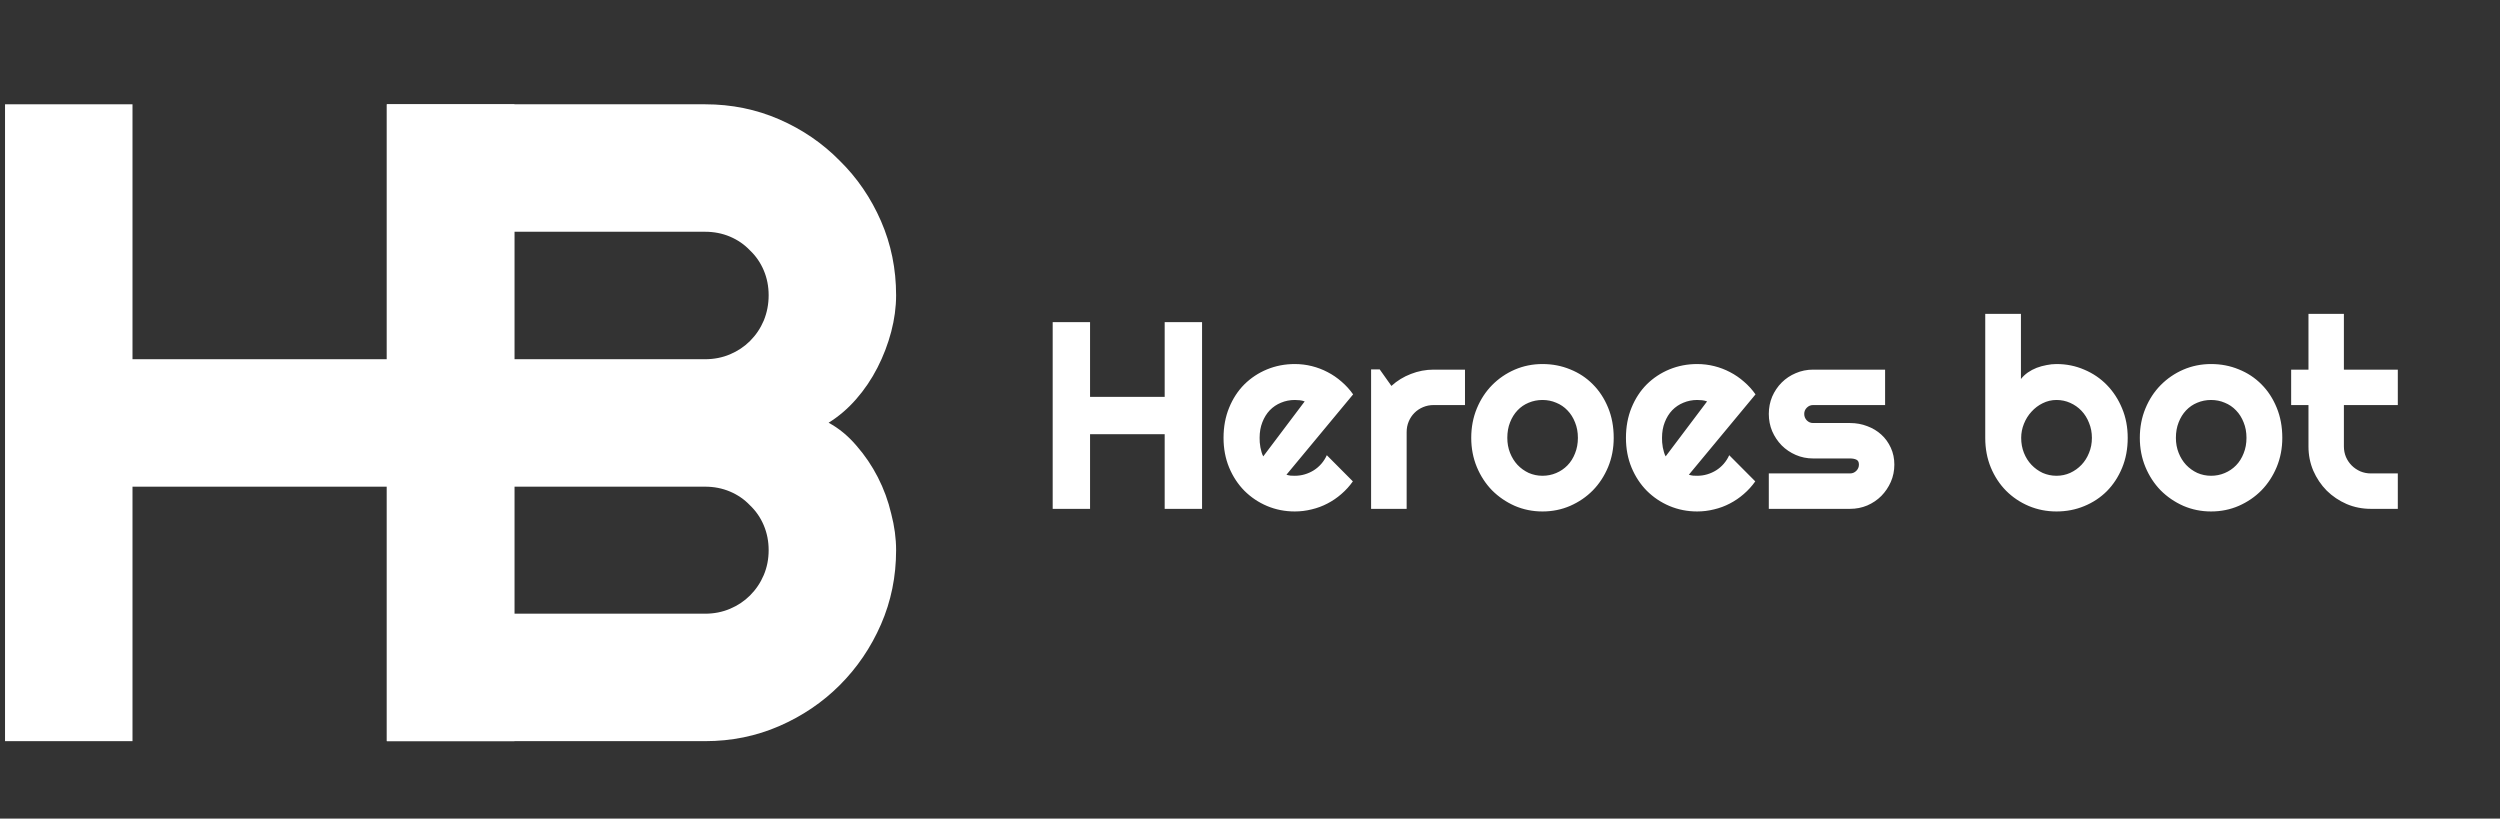 <svg width="226" height="74" viewBox="0 0 226 74" fill="none" xmlns="http://www.w3.org/2000/svg">
<rect x="0" y="0" width="226" height="74" fill="#333333" stroke="none"/>
<path d="M11.978 67H0.455V9.428H11.978V32.473H34.982V9.428H46.505V67H34.982V43.995H11.978V67Z" fill="white"/>
<path d="M98.541 46H95.163V29.118H98.541V35.876H105.287V29.118H108.666V46H105.287V39.254H98.541V46ZM116.294 42.916C116.42 42.955 116.546 42.982 116.671 42.998C116.797 43.006 116.922 43.01 117.048 43.01C117.362 43.01 117.664 42.967 117.954 42.88C118.245 42.794 118.516 42.672 118.767 42.515C119.026 42.35 119.253 42.154 119.45 41.927C119.654 41.691 119.818 41.432 119.944 41.15L122.299 43.516C122 43.94 121.655 44.32 121.263 44.658C120.878 44.995 120.458 45.282 120.003 45.517C119.555 45.753 119.081 45.929 118.578 46.047C118.084 46.173 117.574 46.236 117.048 46.236C116.161 46.236 115.325 46.071 114.54 45.741C113.763 45.411 113.081 44.952 112.492 44.364C111.911 43.775 111.452 43.077 111.115 42.268C110.777 41.452 110.608 40.557 110.608 39.584C110.608 38.587 110.777 37.677 111.115 36.853C111.452 36.029 111.911 35.326 112.492 34.745C113.081 34.165 113.763 33.713 114.54 33.392C115.325 33.07 116.161 32.909 117.048 32.909C117.574 32.909 118.088 32.972 118.59 33.097C119.092 33.223 119.567 33.403 120.015 33.639C120.47 33.874 120.894 34.165 121.286 34.51C121.678 34.847 122.024 35.228 122.322 35.652L116.294 42.916ZM117.943 36.288C117.794 36.233 117.644 36.197 117.495 36.182C117.354 36.166 117.205 36.158 117.048 36.158C116.608 36.158 116.192 36.24 115.8 36.405C115.415 36.562 115.078 36.79 114.788 37.088C114.505 37.386 114.281 37.747 114.117 38.171C113.952 38.587 113.869 39.058 113.869 39.584C113.869 39.702 113.873 39.835 113.881 39.984C113.897 40.133 113.916 40.286 113.94 40.443C113.971 40.593 114.007 40.738 114.046 40.879C114.085 41.02 114.136 41.146 114.199 41.256L117.943 36.288ZM127.161 46H123.947V33.392H124.724L125.783 34.887C126.301 34.416 126.89 34.055 127.549 33.804C128.208 33.545 128.891 33.415 129.598 33.415H132.435V36.617H129.598C129.26 36.617 128.942 36.68 128.644 36.806C128.346 36.931 128.087 37.104 127.867 37.324C127.647 37.543 127.475 37.802 127.349 38.101C127.223 38.399 127.161 38.717 127.161 39.054V46ZM145.879 39.584C145.879 40.526 145.71 41.405 145.373 42.221C145.035 43.029 144.576 43.732 143.995 44.328C143.415 44.917 142.732 45.384 141.947 45.729C141.17 46.067 140.334 46.236 139.439 46.236C138.553 46.236 137.717 46.067 136.932 45.729C136.155 45.384 135.472 44.917 134.883 44.328C134.303 43.732 133.844 43.029 133.506 42.221C133.169 41.405 133 40.526 133 39.584C133 38.626 133.169 37.74 133.506 36.923C133.844 36.107 134.303 35.405 134.883 34.816C135.472 34.22 136.155 33.753 136.932 33.415C137.717 33.078 138.553 32.909 139.439 32.909C140.334 32.909 141.17 33.07 141.947 33.392C142.732 33.706 143.415 34.157 143.995 34.745C144.576 35.326 145.035 36.029 145.373 36.853C145.71 37.669 145.879 38.579 145.879 39.584ZM142.642 39.584C142.642 39.066 142.555 38.599 142.383 38.183C142.218 37.759 141.99 37.398 141.7 37.1C141.409 36.794 141.068 36.562 140.676 36.405C140.291 36.24 139.879 36.158 139.439 36.158C139 36.158 138.584 36.24 138.192 36.405C137.807 36.562 137.469 36.794 137.179 37.1C136.897 37.398 136.673 37.759 136.508 38.183C136.343 38.599 136.261 39.066 136.261 39.584C136.261 40.071 136.343 40.522 136.508 40.938C136.673 41.354 136.897 41.715 137.179 42.021C137.469 42.327 137.807 42.57 138.192 42.751C138.584 42.923 139 43.01 139.439 43.01C139.879 43.01 140.291 42.927 140.676 42.763C141.068 42.598 141.409 42.366 141.7 42.068C141.99 41.77 142.218 41.409 142.383 40.985C142.555 40.561 142.642 40.094 142.642 39.584ZM152.672 42.916C152.797 42.955 152.923 42.982 153.049 42.998C153.174 43.006 153.3 43.01 153.425 43.01C153.739 43.01 154.041 42.967 154.332 42.88C154.622 42.794 154.893 42.672 155.144 42.515C155.403 42.35 155.631 42.154 155.827 41.927C156.031 41.691 156.196 41.432 156.321 41.15L158.676 43.516C158.378 43.94 158.032 44.32 157.64 44.658C157.255 44.995 156.835 45.282 156.38 45.517C155.933 45.753 155.458 45.929 154.956 46.047C154.461 46.173 153.951 46.236 153.425 46.236C152.538 46.236 151.703 46.071 150.918 45.741C150.141 45.411 149.458 44.952 148.869 44.364C148.288 43.775 147.829 43.077 147.492 42.268C147.154 41.452 146.986 40.557 146.986 39.584C146.986 38.587 147.154 37.677 147.492 36.853C147.829 36.029 148.288 35.326 148.869 34.745C149.458 34.165 150.141 33.713 150.918 33.392C151.703 33.07 152.538 32.909 153.425 32.909C153.951 32.909 154.465 32.972 154.967 33.097C155.47 33.223 155.945 33.403 156.392 33.639C156.847 33.874 157.271 34.165 157.663 34.51C158.056 34.847 158.401 35.228 158.699 35.652L152.672 42.916ZM154.32 36.288C154.171 36.233 154.022 36.197 153.873 36.182C153.731 36.166 153.582 36.158 153.425 36.158C152.986 36.158 152.57 36.24 152.177 36.405C151.793 36.562 151.455 36.79 151.165 37.088C150.882 37.386 150.659 37.747 150.494 38.171C150.329 38.587 150.247 39.058 150.247 39.584C150.247 39.702 150.251 39.835 150.258 39.984C150.274 40.133 150.294 40.286 150.317 40.443C150.349 40.593 150.384 40.738 150.423 40.879C150.462 41.02 150.513 41.146 150.576 41.256L154.32 36.288ZM167.246 46H159.9V42.798H167.246C167.466 42.798 167.654 42.719 167.811 42.562C167.968 42.405 168.047 42.217 168.047 41.997C168.047 41.77 167.968 41.621 167.811 41.55C167.654 41.479 167.466 41.444 167.246 41.444H163.903C163.346 41.444 162.824 41.338 162.337 41.126C161.851 40.914 161.427 40.628 161.066 40.267C160.705 39.898 160.418 39.47 160.206 38.983C160.002 38.497 159.9 37.975 159.9 37.418C159.9 36.861 160.002 36.339 160.206 35.852C160.418 35.365 160.705 34.942 161.066 34.581C161.427 34.22 161.851 33.937 162.337 33.733C162.824 33.521 163.346 33.415 163.903 33.415H170.413V36.617H163.903C163.683 36.617 163.495 36.696 163.338 36.853C163.181 37.01 163.102 37.198 163.102 37.418C163.102 37.645 163.181 37.842 163.338 38.006C163.495 38.163 163.683 38.242 163.903 38.242H167.246C167.796 38.242 168.314 38.336 168.8 38.524C169.287 38.705 169.711 38.96 170.072 39.29C170.433 39.619 170.719 40.016 170.931 40.479C171.143 40.942 171.249 41.448 171.249 41.997C171.249 42.555 171.143 43.077 170.931 43.563C170.719 44.042 170.433 44.466 170.072 44.834C169.711 45.196 169.287 45.482 168.8 45.694C168.314 45.898 167.796 46 167.246 46ZM192.345 39.584C192.345 40.573 192.177 41.475 191.839 42.292C191.502 43.108 191.043 43.81 190.462 44.399C189.881 44.98 189.198 45.431 188.413 45.753C187.636 46.075 186.801 46.236 185.906 46.236C185.019 46.236 184.183 46.071 183.398 45.741C182.621 45.411 181.938 44.952 181.35 44.364C180.769 43.775 180.31 43.077 179.972 42.268C179.635 41.452 179.466 40.557 179.466 39.584V28.376H182.692V34.263C182.865 34.043 183.073 33.847 183.316 33.674C183.567 33.501 183.834 33.36 184.116 33.25C184.407 33.14 184.705 33.058 185.011 33.003C185.317 32.94 185.615 32.909 185.906 32.909C186.801 32.909 187.636 33.078 188.413 33.415C189.198 33.745 189.881 34.208 190.462 34.804C191.043 35.401 191.502 36.107 191.839 36.923C192.177 37.732 192.345 38.619 192.345 39.584ZM189.108 39.584C189.108 39.097 189.022 38.646 188.849 38.23C188.684 37.806 188.457 37.441 188.166 37.135C187.876 36.829 187.534 36.59 187.142 36.417C186.757 36.244 186.345 36.158 185.906 36.158C185.466 36.158 185.05 36.256 184.658 36.452C184.273 36.641 183.936 36.896 183.646 37.218C183.355 37.532 183.128 37.897 182.963 38.312C182.798 38.721 182.715 39.144 182.715 39.584C182.715 40.071 182.798 40.522 182.963 40.938C183.128 41.354 183.355 41.715 183.646 42.021C183.936 42.327 184.273 42.57 184.658 42.751C185.05 42.923 185.466 43.01 185.906 43.01C186.345 43.01 186.757 42.923 187.142 42.751C187.534 42.57 187.876 42.327 188.166 42.021C188.457 41.715 188.684 41.354 188.849 40.938C189.022 40.522 189.108 40.071 189.108 39.584ZM206.32 39.584C206.32 40.526 206.151 41.405 205.813 42.221C205.476 43.029 205.017 43.732 204.436 44.328C203.855 44.917 203.172 45.384 202.387 45.729C201.61 46.067 200.775 46.236 199.88 46.236C198.993 46.236 198.157 46.067 197.372 45.729C196.595 45.384 195.913 44.917 195.324 44.328C194.743 43.732 194.284 43.029 193.947 42.221C193.609 41.405 193.44 40.526 193.44 39.584C193.44 38.626 193.609 37.74 193.947 36.923C194.284 36.107 194.743 35.405 195.324 34.816C195.913 34.22 196.595 33.753 197.372 33.415C198.157 33.078 198.993 32.909 199.88 32.909C200.775 32.909 201.61 33.07 202.387 33.392C203.172 33.706 203.855 34.157 204.436 34.745C205.017 35.326 205.476 36.029 205.813 36.853C206.151 37.669 206.32 38.579 206.32 39.584ZM203.082 39.584C203.082 39.066 202.996 38.599 202.823 38.183C202.658 37.759 202.431 37.398 202.14 37.1C201.85 36.794 201.508 36.562 201.116 36.405C200.731 36.24 200.319 36.158 199.88 36.158C199.44 36.158 199.024 36.24 198.632 36.405C198.247 36.562 197.91 36.794 197.62 37.1C197.337 37.398 197.113 37.759 196.949 38.183C196.784 38.599 196.701 39.066 196.701 39.584C196.701 40.071 196.784 40.522 196.949 40.938C197.113 41.354 197.337 41.715 197.62 42.021C197.91 42.327 198.247 42.57 198.632 42.751C199.024 42.923 199.44 43.01 199.88 43.01C200.319 43.01 200.731 42.927 201.116 42.763C201.508 42.598 201.85 42.366 202.14 42.068C202.431 41.77 202.658 41.409 202.823 40.985C202.996 40.561 203.082 40.094 203.082 39.584ZM214.325 46C213.548 46 212.818 45.855 212.135 45.564C211.452 45.266 210.852 44.862 210.334 44.352C209.824 43.834 209.42 43.233 209.121 42.551C208.831 41.868 208.686 41.138 208.686 40.361V36.617H207.12V33.415H208.686V28.376H211.888V33.415H216.762V36.617H211.888V40.361C211.888 40.698 211.951 41.016 212.076 41.315C212.202 41.605 212.375 41.86 212.594 42.08C212.814 42.3 213.073 42.476 213.371 42.609C213.67 42.735 213.987 42.798 214.325 42.798H216.762V46H214.325Z" fill="white"/>
<path d="M81.008 49.736C81.008 52.119 80.553 54.353 79.643 56.441C78.733 58.529 77.489 60.362 75.909 61.941C74.357 63.494 72.537 64.725 70.449 65.635C68.362 66.545 66.127 67 63.745 67H34.959V9.428H63.745C66.127 9.428 68.362 9.883 70.449 10.793C72.537 11.703 74.357 12.948 75.909 14.527C77.489 16.079 78.733 17.899 79.643 19.987C80.553 22.075 81.008 24.31 81.008 26.692C81.008 27.762 80.861 28.86 80.567 29.984C80.272 31.108 79.857 32.192 79.322 33.236C78.787 34.28 78.144 35.23 77.395 36.086C76.645 36.943 75.816 37.652 74.906 38.214C75.843 38.723 76.686 39.419 77.435 40.302C78.184 41.158 78.827 42.108 79.362 43.152C79.897 44.196 80.299 45.294 80.567 46.444C80.861 47.569 81.008 48.666 81.008 49.736ZM46.481 55.478H63.745C64.548 55.478 65.297 55.33 65.993 55.036C66.689 54.742 67.291 54.34 67.8 53.832C68.335 53.296 68.75 52.681 69.044 51.985C69.339 51.289 69.486 50.539 69.486 49.736C69.486 48.934 69.339 48.184 69.044 47.488C68.75 46.792 68.335 46.19 67.8 45.682C67.291 45.146 66.689 44.731 65.993 44.437C65.297 44.143 64.548 43.995 63.745 43.995H46.481V55.478ZM46.481 32.473H63.745C64.548 32.473 65.297 32.326 65.993 32.032C66.689 31.737 67.291 31.336 67.8 30.827C68.335 30.292 68.75 29.676 69.044 28.98C69.339 28.258 69.486 27.495 69.486 26.692C69.486 25.889 69.339 25.14 69.044 24.444C68.75 23.748 68.335 23.145 67.8 22.637C67.291 22.102 66.689 21.687 65.993 21.392C65.297 21.098 64.548 20.951 63.745 20.951H46.481V32.473Z" fill="white"/>
</svg>
